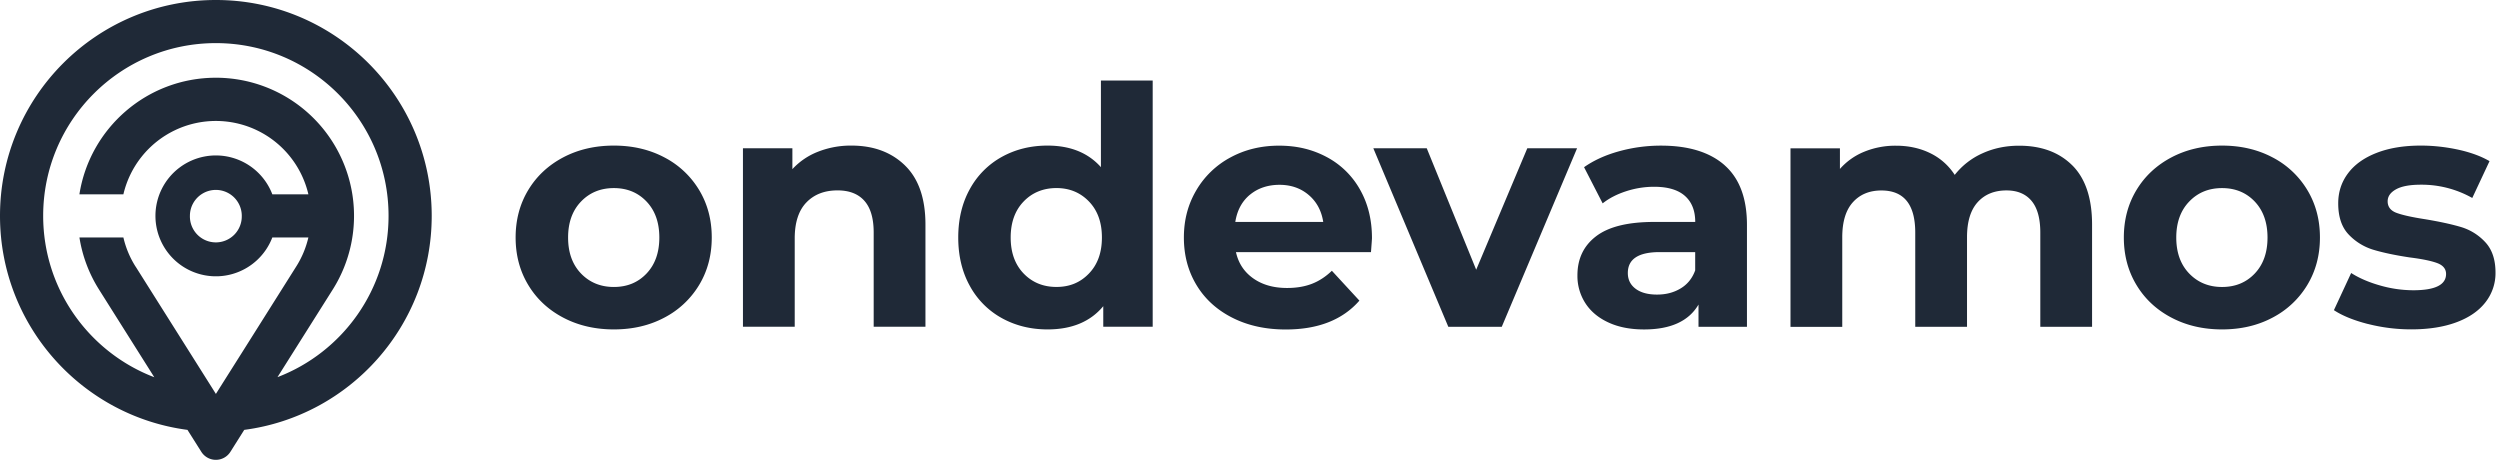 <svg xmlns="http://www.w3.org/2000/svg" fill="none" viewBox="0 0 174 33">
  <path fill="#1F2937" d="M15.024 0C6.725 0 0 6.725 0 15.024c0 7.626 5.684 13.928 13.048 14.895l.95 1.504a1.197 1.197 0 0 0 2.053 0l.948-1.504c7.365-.967 13.048-7.267 13.048-14.895C30.047 6.725 23.322 0 15.024 0Zm4.285 26.255 3.815-6.048.036-.057a9.614 9.614 0 0 0-8.134-14.74c-4.8 0-8.778 3.515-9.499 8.114h3.061a6.612 6.612 0 0 1 12.876 0h-2.51a4.206 4.206 0 1 0 0 3.002h2.51a6.552 6.552 0 0 1-.87 2.06l-3.7 5.871-1.63 2.581-.238.38-.238-.38-1.627-2.58-3.703-5.872-.026-.038a6.496 6.496 0 0 1-.844-2.022h-3.06a9.568 9.568 0 0 0 1.362 3.623l.046.074 3.803 6.033C6.216 24.528 3.005 20.15 3.005 15.02c0-6.638 5.38-12.019 12.019-12.019 6.638 0 12.019 5.381 12.019 12.02 0 5.128-3.213 9.506-7.734 11.23v.003Zm-2.482-11.231a1.805 1.805 0 1 1-3.609-.002 1.805 1.805 0 0 1 3.61.002Zm22.376 7.084c-1.04-.546-1.853-1.303-2.438-2.276-.585-.97-.878-2.07-.878-3.302 0-1.232.293-2.333.878-3.303.585-.97 1.398-1.726 2.438-2.276 1.039-.546 2.211-.818 3.523-.818 1.31 0 2.478.275 3.51.819a6.099 6.099 0 0 1 2.425 2.275c.585.97.877 2.071.877 3.303 0 1.232-.292 2.332-.877 3.302a6.116 6.116 0 0 1-2.425 2.276c-1.032.547-2.202.819-3.51.819-1.309 0-2.482-.272-3.523-.819Zm5.796-3.071c.593-.624.89-1.458.89-2.505 0-1.046-.297-1.88-.89-2.504-.593-.623-1.35-.937-2.273-.937-.924 0-1.686.311-2.287.937-.6.624-.9 1.46-.9 2.504 0 1.045.3 1.881.9 2.505.6.623 1.363.936 2.287.936.923 0 1.68-.31 2.273-.936Zm17.99-7.518c.947.923 1.422 2.294 1.422 4.11v7.113h-3.603v-6.559c0-.985-.216-1.721-.647-2.206-.43-.485-1.054-.726-1.87-.726-.909 0-1.632.282-2.171.844-.539.562-.808 1.398-.808 2.504v6.143h-3.603V10.318h3.441v1.455a4.775 4.775 0 0 1 1.778-1.211 6.196 6.196 0 0 1 2.333-.429c1.54 0 2.781.462 3.73 1.386h-.002Zm17.238-5.912v17.135h-3.44V21.31c-.894 1.078-2.187 1.617-3.88 1.617-1.17 0-2.228-.262-3.177-.785a5.619 5.619 0 0 1-2.228-2.24c-.538-.97-.808-2.094-.808-3.372s.27-2.402.808-3.372a5.635 5.635 0 0 1 2.228-2.24c.947-.523 2.006-.785 3.176-.785 1.586 0 2.825.5 3.718 1.501V5.607h3.603Zm-4.434 13.427c.6-.623.9-1.457.9-2.504s-.3-1.881-.9-2.505c-.6-.623-1.355-.936-2.263-.936-.908 0-1.686.31-2.286.936-.6.624-.901 1.46-.901 2.505 0 1.044.3 1.88.9 2.504.601.624 1.363.937 2.287.937.924 0 1.663-.31 2.263-.937Zm19.63-1.485h-9.4c.17.77.57 1.378 1.201 1.824.632.447 1.417.67 2.356.67.647 0 1.219-.095 1.722-.288.5-.192.964-.495 1.396-.91l1.916 2.078c-1.17 1.34-2.879 2.009-5.126 2.009-1.401 0-2.64-.272-3.718-.819-1.078-.546-1.91-1.303-2.495-2.276-.585-.97-.877-2.07-.877-3.302 0-1.232.287-2.312.865-3.292a6.067 6.067 0 0 1 2.378-2.286c1.009-.547 2.135-.819 3.382-.819 1.247 0 2.317.262 3.303.785a5.732 5.732 0 0 1 2.32 2.253c.561.978.843 2.112.843 3.405 0 .046-.023.37-.069.97l.003-.002Zm-8.43-3.996c-.554.462-.892 1.093-1.016 1.894h6.12c-.123-.785-.462-1.411-1.016-1.88-.554-.47-1.232-.704-2.032-.704s-1.501.231-2.056.693v-.003Zm22.771-3.233-5.242 12.425h-3.719L95.584 10.32h3.718l3.441 8.453 3.557-8.453h3.464Zm10.276 1.188c1.032.916 1.548 2.3 1.548 4.147v7.09h-3.372v-1.548c-.677 1.155-1.94 1.732-3.787 1.732-.955 0-1.784-.161-2.482-.485-.7-.323-1.236-.77-1.603-1.339a3.483 3.483 0 0 1-.555-1.94c0-1.154.434-2.063 1.304-2.725.87-.662 2.212-.993 4.031-.993h2.864c0-.785-.239-1.388-.716-1.811-.478-.424-1.193-.637-2.148-.637-.662 0-1.314.105-1.953.313-.639.208-1.183.49-1.626.842l-1.294-2.517c.678-.478 1.489-.847 2.438-1.109a10.905 10.905 0 0 1 2.92-.392c1.924 0 3.402.459 4.434 1.372h-.003Zm-3.071 8.568c.477-.285.816-.706 1.016-1.26v-1.27h-2.471c-1.478 0-2.217.485-2.217 1.455 0 .462.182.829.544 1.098.362.27.857.403 1.488.403.632 0 1.163-.141 1.64-.426Zm27.263-8.568c.916.916 1.376 2.292 1.376 4.124v7.113h-3.603v-6.559c0-.985-.205-1.722-.611-2.207-.408-.485-.99-.726-1.742-.726-.847 0-1.516.275-2.009.821-.493.547-.739 1.36-.739 2.438v6.235h-3.603V16.19c0-1.956-.785-2.933-2.355-2.933-.832 0-1.494.274-1.986.82-.493.547-.739 1.36-.739 2.439v6.235h-3.603V10.325h3.441v1.432a4.528 4.528 0 0 1 1.699-1.2 5.7 5.7 0 0 1 2.204-.416c.877 0 1.67.172 2.378.518a4.21 4.21 0 0 1 1.709 1.514 5.095 5.095 0 0 1 1.927-1.501c.778-.354 1.627-.531 2.554-.531 1.555 0 2.789.459 3.705 1.373l-.003-.006Zm6.903 10.6c-1.04-.546-1.853-1.303-2.438-2.276-.585-.97-.878-2.07-.878-3.302 0-1.232.293-2.333.878-3.303.585-.97 1.398-1.726 2.438-2.276 1.039-.546 2.211-.818 3.52-.818 1.309 0 2.479.275 3.51.819a6.096 6.096 0 0 1 2.425 2.275c.585.97.878 2.071.878 3.303 0 1.232-.293 2.332-.878 3.302a6.113 6.113 0 0 1-2.425 2.276c-1.031.547-2.201.819-3.51.819-1.309 0-2.481-.272-3.52-.819Zm5.796-3.071c.593-.624.888-1.458.888-2.505 0-1.046-.298-1.88-.888-2.504-.593-.623-1.35-.937-2.276-.937-.926 0-1.686.311-2.286.937-.601.624-.901 1.46-.901 2.504 0 1.045.3 1.881.901 2.505.6.623 1.362.936 2.286.936.924 0 1.681-.31 2.276-.936Zm7.865 3.51c-.986-.254-1.771-.575-2.356-.96l1.201-2.586c.554.354 1.224.644 2.009.867a8.416 8.416 0 0 0 2.31.334c1.524 0 2.286-.377 2.286-1.132 0-.354-.208-.608-.624-.762-.415-.154-1.054-.285-1.916-.392-1.017-.154-1.856-.332-2.518-.532a3.92 3.92 0 0 1-1.721-1.062c-.485-.508-.727-1.232-.727-2.17 0-.786.226-1.481.683-2.09.454-.607 1.116-1.08 1.986-1.42.87-.34 1.896-.509 3.082-.509.877 0 1.75.098 2.62.287.869.193 1.588.46 2.16.796l-1.201 2.563a7.168 7.168 0 0 0-3.579-.924c-.77 0-1.347.108-1.732.324-.385.215-.578.492-.578.831 0 .385.208.655.624.808.416.154 1.078.3 1.986.44 1.016.169 1.847.35 2.494.543a3.763 3.763 0 0 1 1.686 1.05c.477.508.716 1.216.716 2.124a3.28 3.28 0 0 1-.693 2.056c-.462.6-1.134 1.067-2.022 1.398-.885.331-1.937.495-3.154.495a12.19 12.19 0 0 1-3.025-.38l.003.003Z"/>
</svg>